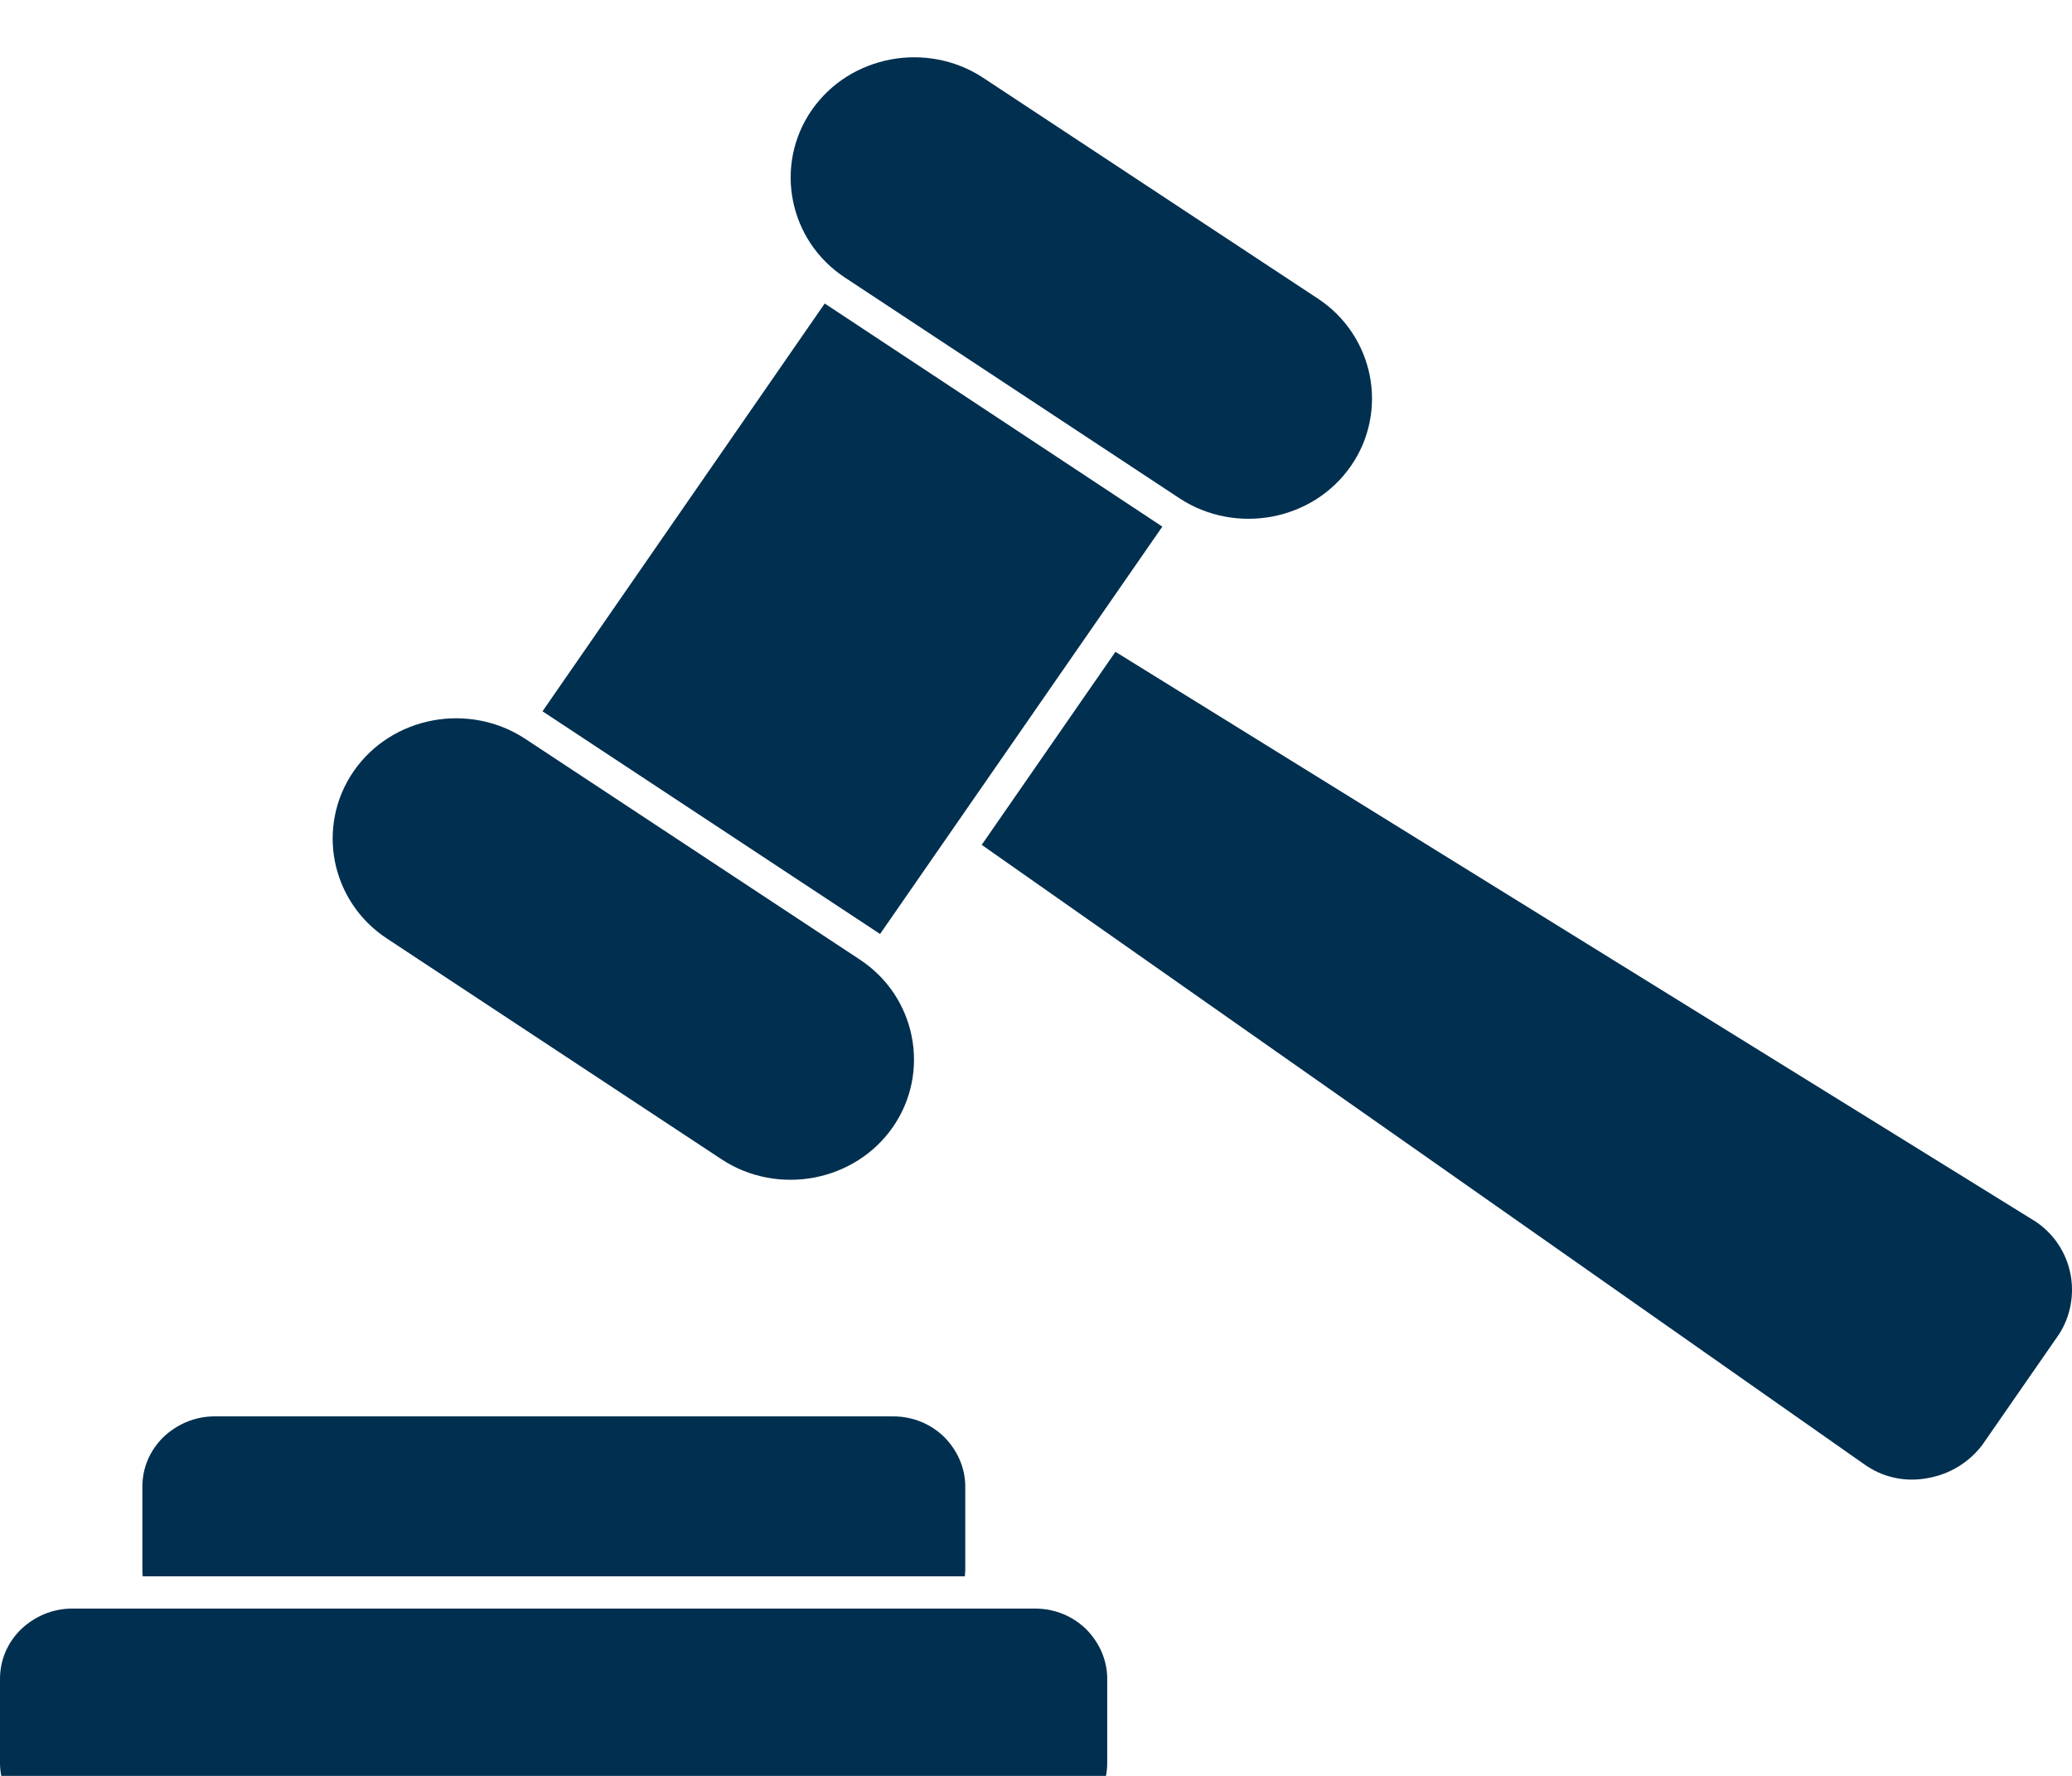 <svg viewBox="0 0 35 30" fill="none" xmlns="http://www.w3.org/2000/svg">
<g clip-path="url(#clip0_437_3)">
<path d="M13.931 5.127L9.164 12.016L14.866 15.778L19.634 8.896L13.931 5.127Z" fill="#002F4F"/>
<path d="M13.711 1.861C13.39 2.325 13.293 2.878 13.394 3.387C13.496 3.903 13.796 4.375 14.271 4.688L19.923 8.417C20.398 8.73 20.965 8.825 21.487 8.727C22.016 8.627 22.499 8.334 22.82 7.871C23.142 7.407 23.238 6.854 23.138 6.345C23.035 5.829 22.736 5.357 22.261 5.044L16.609 1.315C16.134 1.001 15.566 0.907 15.045 1.005C14.516 1.105 14.033 1.397 13.711 1.861Z" fill="#002F4F"/>
<path d="M5.975 13.027C5.654 13.491 5.557 14.044 5.657 14.553C5.76 15.069 6.06 15.541 6.535 15.854L12.187 19.583C12.662 19.897 13.229 19.991 13.751 19.893C14.279 19.793 14.762 19.501 15.084 19.037C15.405 18.573 15.502 18.02 15.401 17.511C15.299 16.995 14.999 16.523 14.524 16.21L8.872 12.481C8.397 12.168 7.83 12.073 7.308 12.171C6.779 12.271 6.296 12.564 5.975 13.027Z" fill="#002F4F"/>
<path d="M16.583 14.272L31.503 24.745C31.512 24.751 31.52 24.756 31.536 24.767C31.855 24.978 32.231 25.039 32.587 24.965C32.937 24.899 33.261 24.706 33.487 24.406C33.515 24.366 33.498 24.39 33.509 24.374L34.778 22.544C34.98 22.235 35.041 21.861 34.974 21.52C34.905 21.172 34.706 20.855 34.394 20.642L34.361 20.621L18.842 11.011L16.583 14.272Z" fill="#002F4F"/>
<path d="M17.487 27.174H1.217C0.881 27.174 0.58 27.311 0.357 27.522C0.133 27.74 0 28.034 0 28.361V29.78C0 30.108 0.14 30.401 0.357 30.62C0.58 30.838 0.881 30.968 1.217 30.968H17.487C17.822 30.968 18.123 30.831 18.347 30.62C18.57 30.401 18.703 30.108 18.703 29.78V28.361C18.703 28.034 18.564 27.741 18.347 27.522C18.123 27.304 17.822 27.174 17.487 27.174Z" fill="#002F4F"/>
<path d="M15.088 23.927H3.622C3.286 23.927 2.986 24.064 2.762 24.275C2.538 24.494 2.405 24.787 2.405 25.114V26.534C2.405 26.568 2.405 26.595 2.412 26.629H16.298C16.298 26.595 16.305 26.568 16.305 26.534V25.114C16.305 24.787 16.166 24.494 15.949 24.275C15.725 24.057 15.424 23.927 15.088 23.927Z" fill="#002F4F"/>
</g>
<defs>
<clipPath id="clip0_437_3">
<rect width="35" height="30" fill="white"/>
</clipPath>
</defs>
</svg>
